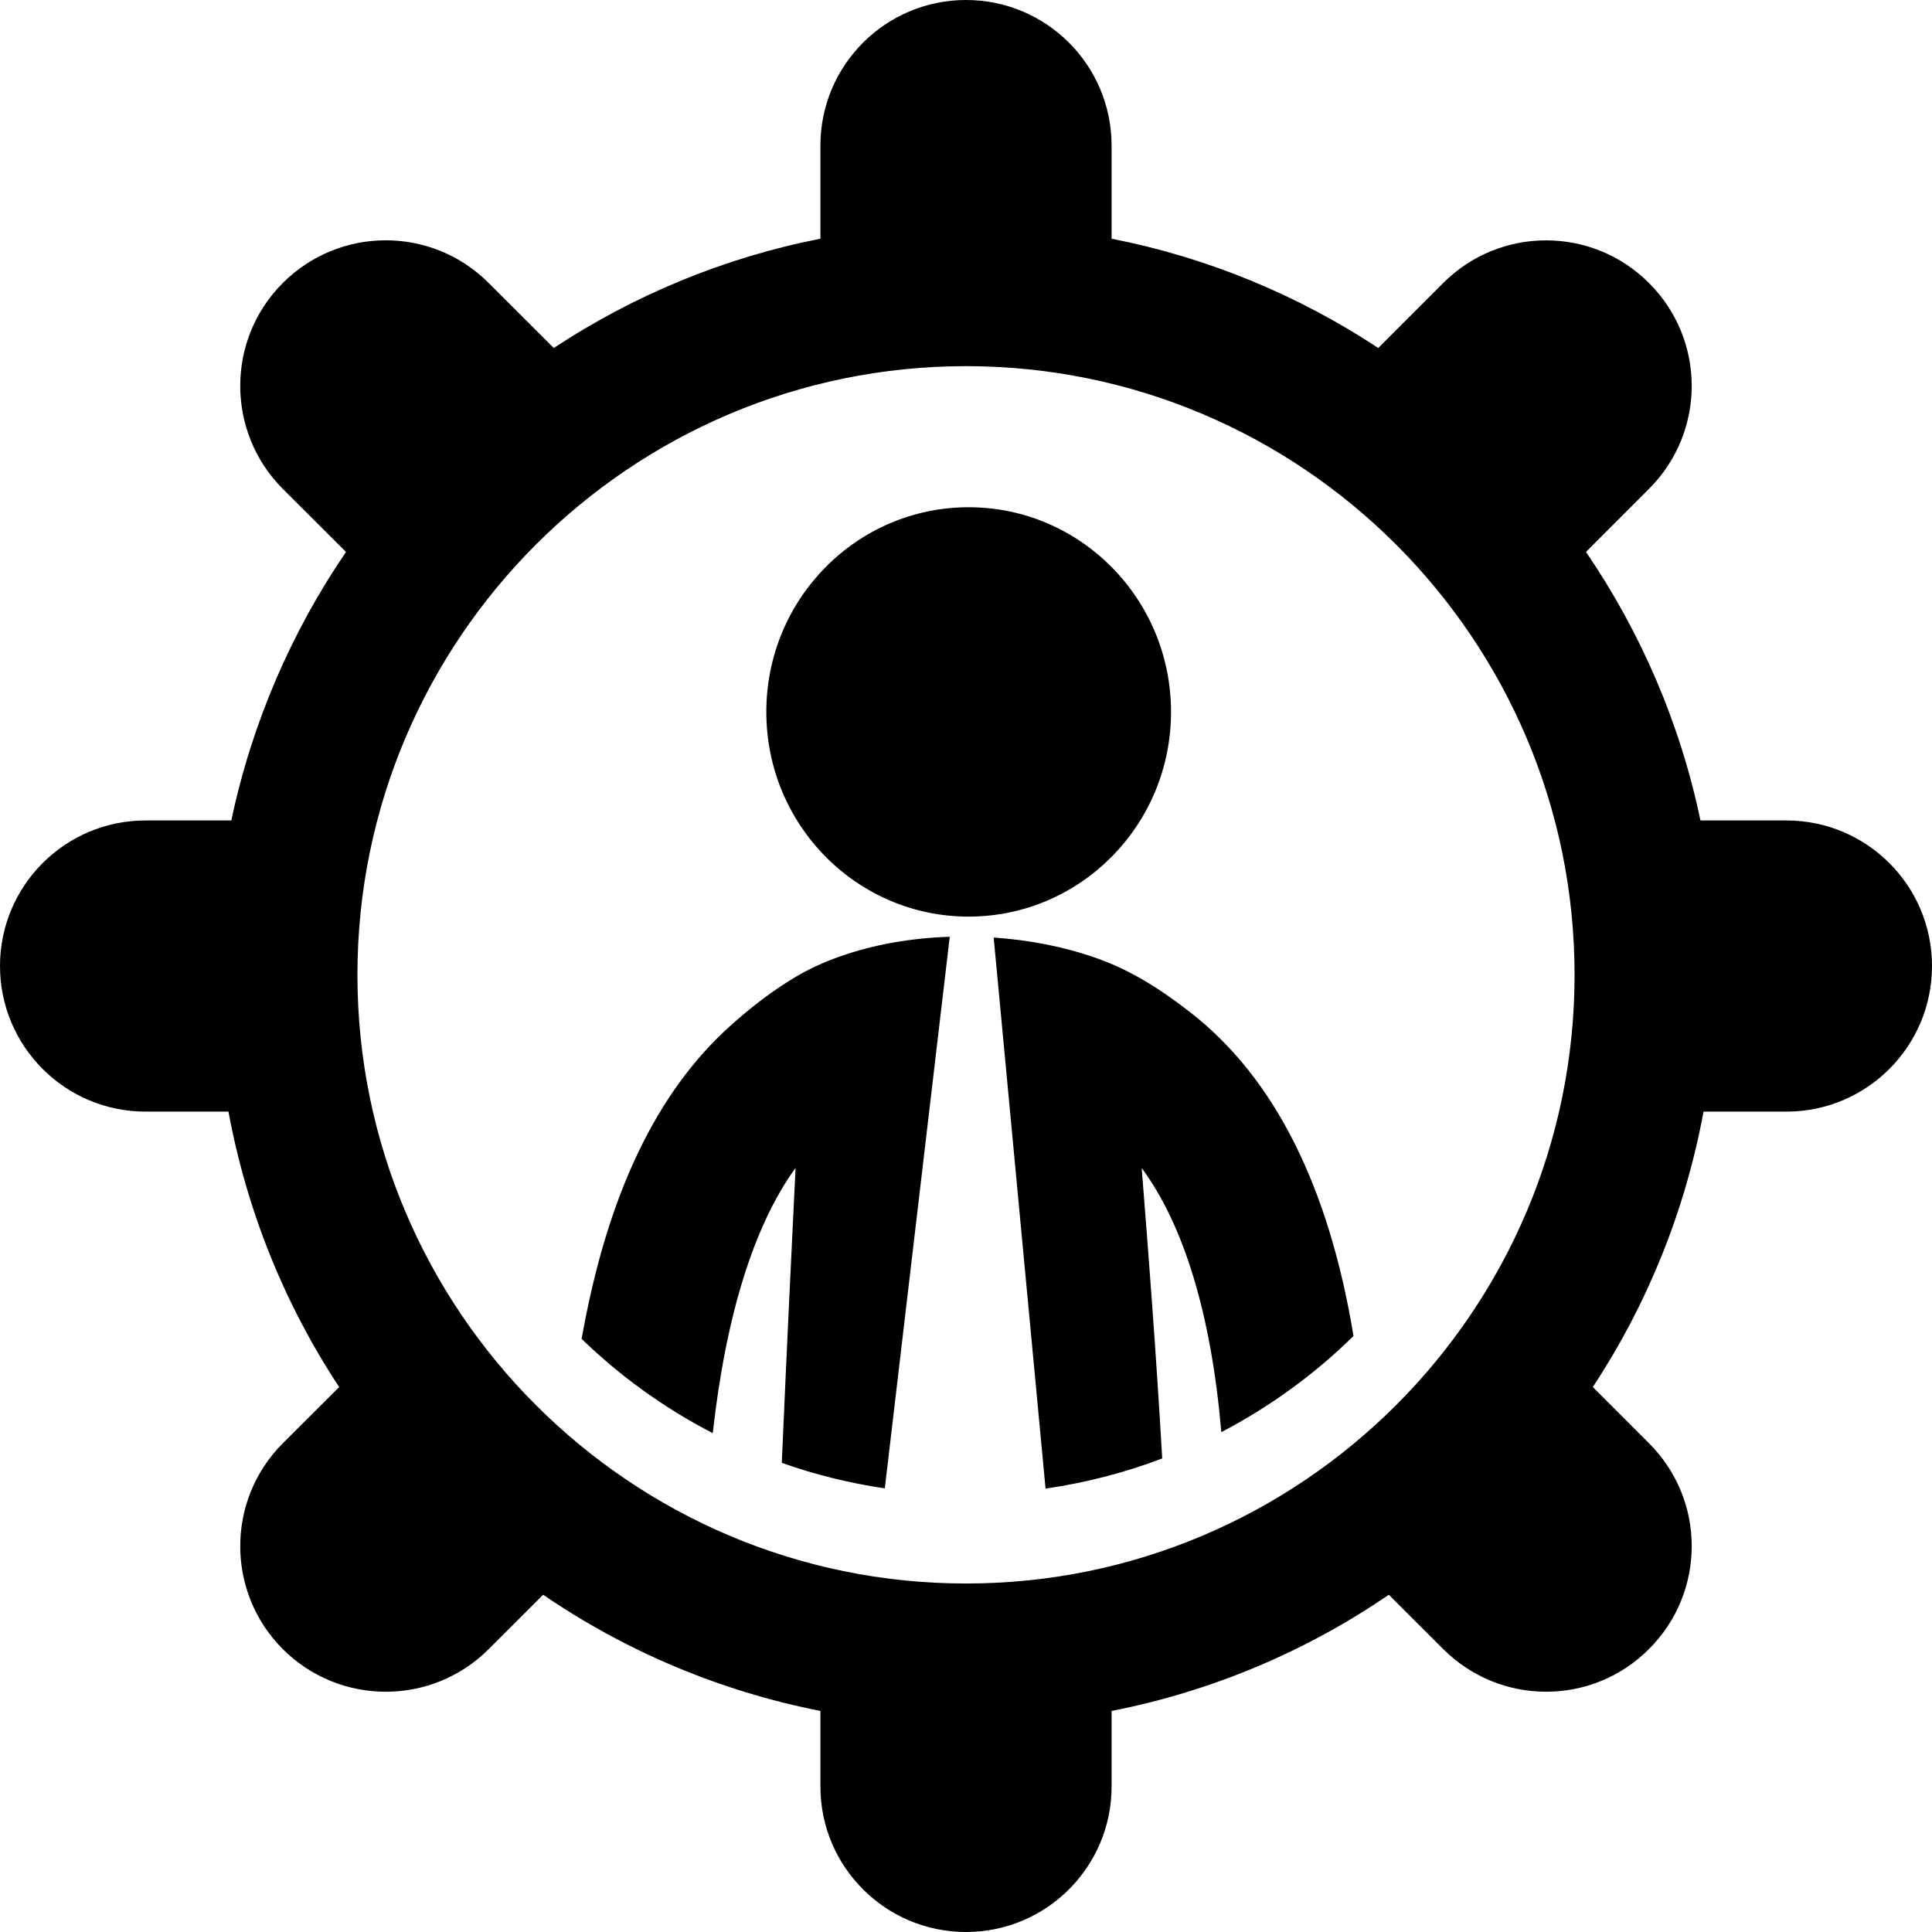 <?xml version="1.0" encoding="utf-8"?>
<!-- Generator: Adobe Illustrator 16.0.0, SVG Export Plug-In . SVG Version: 6.00 Build 0)  -->
<!DOCTYPE svg PUBLIC "-//W3C//DTD SVG 1.1//EN" "http://www.w3.org/Graphics/SVG/1.1/DTD/svg11.dtd">
<svg version="1.1" id="Layer_1" xmlns="http://www.w3.org/2000/svg" xmlns:xlink="http://www.w3.org/1999/xlink" x="0px" y="0px"
	 width="800px" height="800px" viewBox="0 0 800 800" enable-background="new 0 0 800 800" xml:space="preserve">
<path d="M739.735,339.735h-35.612c-8.464-40.527-24.87-78.157-47.396-111.187l26.085-26.118c23.589-23.557,23.589-61.729,0-85.232
	c-23.503-23.557-61.697-23.557-85.222,0l-26.888,26.899c-32.965-21.745-70.291-37.37-110.417-45.259V60.287
	C460.286,26.997,433.312,0,400.021,0c-33.333,0-60.308,26.997-60.308,60.287v38.552c-40.126,7.889-77.452,23.535-110.417,45.259
	l-26.932-26.91c-23.524-23.578-61.675-23.578-85.265-0.011c-23.503,23.514-23.503,61.687,0,85.254l26.172,26.118
	c-22.526,33.029-38.933,70.659-47.483,111.187H60.265C26.996,339.735,0,366.71,0,400s26.996,60.298,60.265,60.298h34.332
	c7.682,41.471,23.416,80.078,45.855,114.052l-23.351,23.285c-23.503,23.535-23.503,61.687,0,85.222
	c23.546,23.546,61.74,23.546,85.265,0l22.548-22.505c34.006,23.254,72.873,39.855,114.8,48.112v31.294
	c0,33.246,26.975,60.242,60.308,60.242c33.29,0,60.265-26.996,60.265-60.242v-31.294c41.927-8.214,80.794-24.858,114.801-48.112
	l22.504,22.473c23.567,23.578,61.719,23.578,85.222,0c23.589-23.503,23.589-61.676,0-85.211l-23.264-23.264
	c22.396-33.974,38.172-72.581,45.854-114.052h34.332C773.003,460.298,800,433.29,800,400S773.003,339.735,739.735,339.735z
	 M400.021,655.697c-138.998,0-252.018-113.043-252.018-252.04c0-138.976,113.021-252.04,252.018-252.04
	c138.976,0,251.975,113.064,251.975,252.04C651.996,542.654,538.997,655.697,400.021,655.697z M366.384,616.298
	c-14.735-2.17-28.993-5.718-42.665-10.568c2.148-49.175,4.384-95.313,5.708-122.136c-17.252,23.807-28.863,61.133-34.288,109.853
	c-20.009-10.352-38.281-23.513-54.297-39.052c10.482-59.244,30.816-102.062,61.675-129.72c8.463-7.585,17.405-14.529,27.127-20.28
	c5.555-3.276,11.437-5.924,17.469-8.095c14.779-5.338,30.512-7.877,46.159-8.409L366.384,616.298z M493.272,419.499
	c-12.196-9.549-24.826-17.72-39.497-22.852c-13.628-4.774-27.951-7.443-42.317-8.431l21.484,228.189
	c16.775-2.43,32.921-6.641,48.308-12.488c-2.431-42.796-6.142-90.811-8.507-120.28c17.621,23.882,28.819,60.938,32.985,109.386
	c20.183-10.558,38.629-23.969,54.731-39.822C550.282,491.461,527.843,446.561,493.272,419.499z M401.085,379.547
	c46.267,0,83.811-37.912,83.811-84.755c0-46.821-37.544-84.755-83.811-84.755c-46.268,0-83.768,37.934-83.768,84.755
	C317.317,341.635,354.817,379.547,401.085,379.547z"/>
</svg>
